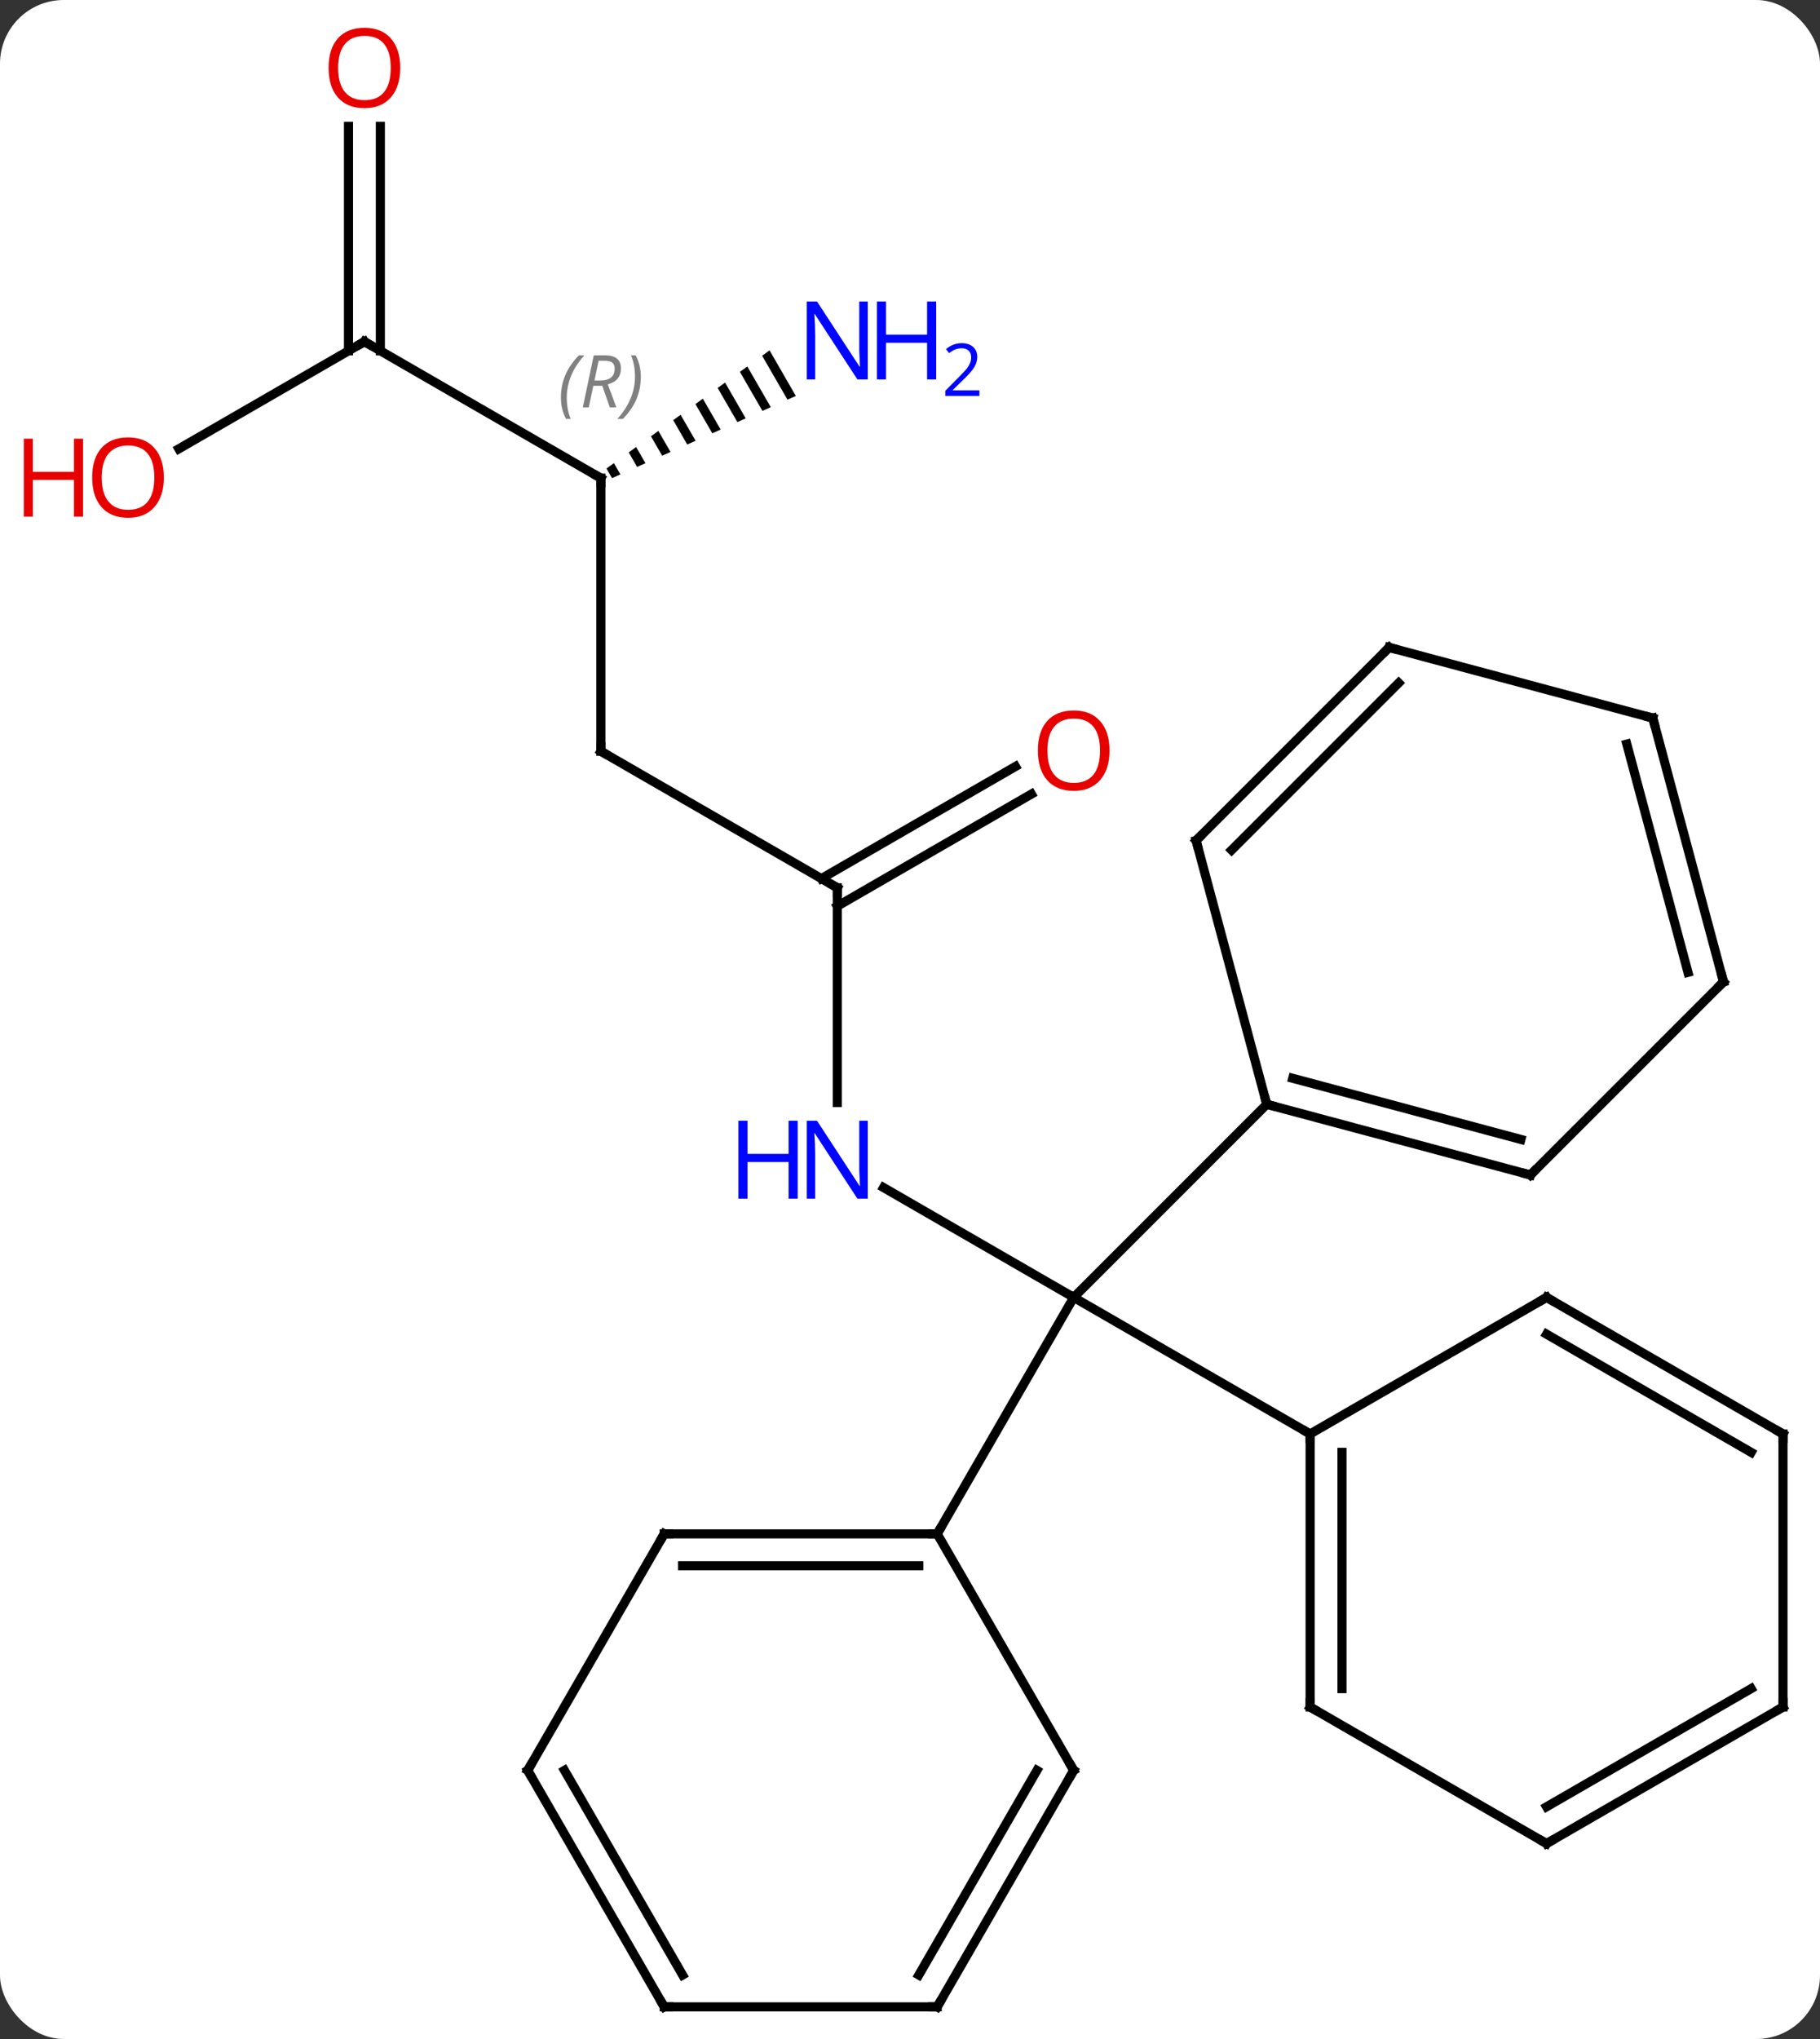 <svg width="200" viewBox="0 0 200 224" style="fill-opacity:1; color-rendering:auto; color-interpolation:auto; text-rendering:auto; stroke:black; stroke-linecap:square; stroke-miterlimit:10; shape-rendering:auto; stroke-opacity:1; fill:black; stroke-dasharray:none; font-weight:normal; stroke-width:1; font-family:'Open Sans'; font-style:normal; stroke-linejoin:miter; font-size:12; stroke-dashoffset:0; image-rendering:auto;" height="224" class="cas-substance-image" xmlns:xlink="http://www.w3.org/1999/xlink" xmlns="http://www.w3.org/2000/svg"><rect x="0" y="0" width="200" height="224" fill="#333333" stroke="none"/><svg class="cas-substance-single-component"><rect y="0" x="0" width="200" stroke="none" ry="7" rx="7" height="224" fill="white" class="cas-substance-group"/><svg y="0" x="0" width="200" viewBox="0 0 200 224" style="fill:black;" height="224" class="cas-substance-single-component-image"><svg><g><g transform="translate(105,114)" style="text-rendering:geometricPrecision; color-rendering:optimizeQuality; color-interpolation:linearRGB; stroke-linecap:butt; image-rendering:optimizeQuality;"><line y2="16.465" y1="28.53" x2="-7.906" x1="12.99" style="fill:none;"/><line y2="7.317" y1="28.53" x2="34.203" x1="12.99" style="fill:none;"/><line y2="54.51" y1="28.53" x2="-2.01" x1="12.99" style="fill:none;"/><line y2="43.53" y1="28.53" x2="38.97" x1="12.99" style="fill:none;"/><line y2="-16.47" y1="7.124" x2="-12.99" x1="-12.99" style="fill:none;"/><line y2="-31.47" y1="-16.47" x2="-38.97" x1="-12.99" style="fill:none;"/><line y2="-26.766" y1="-14.449" x2="8.342" x1="-12.99" style="fill:none;"/><line y2="-29.797" y1="-17.48" x2="6.592" x1="-14.74" style="fill:none;"/><line y2="-61.47" y1="-31.47" x2="-38.97" x1="-38.97" style="fill:none;"/><line y2="-76.47" y1="-61.47" x2="-64.953" x1="-38.97" style="fill:none;"/><path style="stroke:none;" d="M-20.434 -75.51 L-21.248 -74.92 L-21.248 -74.92 L-18.464 -70.092 L-18.464 -70.092 L-17.546 -70.502 L-17.546 -70.502 L-20.434 -75.51 ZM-22.877 -73.74 L-23.692 -73.15 L-23.692 -73.15 L-21.218 -68.861 L-21.218 -68.861 L-20.3 -69.271 L-20.3 -69.271 L-22.877 -73.74 ZM-25.321 -71.97 L-26.135 -71.38 L-26.135 -71.38 L-23.972 -67.63 L-23.972 -67.63 L-23.054 -68.04 L-23.054 -68.04 L-25.321 -71.97 ZM-27.764 -70.201 L-28.579 -69.611 L-28.579 -69.611 L-26.726 -66.398 L-26.726 -66.398 L-25.808 -66.809 L-25.808 -66.809 L-27.764 -70.201 ZM-30.208 -68.431 L-31.022 -67.841 L-31.022 -67.841 L-29.48 -65.167 L-29.48 -65.167 L-28.562 -65.578 L-28.562 -65.578 L-30.208 -68.431 ZM-32.651 -66.661 L-33.466 -66.071 L-33.466 -66.071 L-32.234 -63.936 L-32.234 -63.936 L-31.317 -64.347 L-31.317 -64.347 L-32.651 -66.661 ZM-35.095 -64.891 L-35.909 -64.301 L-35.909 -64.301 L-34.989 -62.705 L-34.989 -62.705 L-34.071 -63.115 L-34.071 -63.115 L-35.095 -64.891 ZM-37.538 -63.121 L-38.353 -62.531 L-38.353 -62.531 L-37.743 -61.474 L-37.743 -61.474 L-36.825 -61.884 L-36.825 -61.884 L-37.538 -63.121 Z"/><line y2="-64.696" y1="-76.47" x2="-85.346" x1="-64.953" style="fill:none;"/><line y2="-100.118" y1="-75.46" x2="-63.203" x1="-63.203" style="fill:none;"/><line y2="-100.118" y1="-75.46" x2="-66.703" x1="-66.703" style="fill:none;"/><line y2="15.081" y1="7.317" x2="63.18" x1="34.203" style="fill:none;"/><line y2="11.177" y1="4.459" x2="62.134" x1="37.061" style="fill:none;"/><line y2="-21.663" y1="7.317" x2="26.439" x1="34.203" style="fill:none;"/><line y2="-6.132" y1="15.081" x2="84.396" x1="63.18" style="fill:none;"/><line y2="-42.876" y1="-21.663" x2="47.652" x1="26.439" style="fill:none;"/><line y2="-38.972" y1="-20.617" x2="48.698" x1="30.343" style="fill:none;"/><line y2="-35.112" y1="-6.132" x2="76.629" x1="84.396" style="fill:none;"/><line y2="-32.254" y1="-7.178" x2="73.771" x1="80.492" style="fill:none;"/><line y2="-35.112" y1="-42.876" x2="76.629" x1="47.652" style="fill:none;"/><line y2="54.51" y1="54.51" x2="-32.01" x1="-2.01" style="fill:none;"/><line y2="58.01" y1="58.01" x2="-29.989" x1="-4.031" style="fill:none;"/><line y2="80.49" y1="54.51" x2="12.99" x1="-2.01" style="fill:none;"/><line y2="80.49" y1="54.51" x2="-47.01" x1="-32.01" style="fill:none;"/><line y2="106.47" y1="80.49" x2="-2.01" x1="12.99" style="fill:none;"/><line y2="102.97" y1="80.49" x2="-4.031" x1="8.948" style="fill:none;"/><line y2="106.47" y1="80.49" x2="-32.01" x1="-47.01" style="fill:none;"/><line y2="102.97" y1="80.49" x2="-29.989" x1="-42.969" style="fill:none;"/><line y2="106.47" y1="106.47" x2="-32.01" x1="-2.01" style="fill:none;"/><line y2="73.53" y1="43.53" x2="38.97" x1="38.97" style="fill:none;"/><line y2="71.509" y1="45.551" x2="42.47" x1="42.47" style="fill:none;"/><line y2="28.53" y1="43.53" x2="64.953" x1="38.97" style="fill:none;"/><line y2="88.53" y1="73.53" x2="64.953" x1="38.97" style="fill:none;"/><line y2="43.53" y1="28.53" x2="90.933" x1="64.953" style="fill:none;"/><line y2="45.551" y1="32.571" x2="87.433" x1="64.953" style="fill:none;"/><line y2="73.53" y1="88.53" x2="90.933" x1="64.953" style="fill:none;"/><line y2="71.509" y1="84.489" x2="87.433" x1="64.953" style="fill:none;"/><line y2="73.53" y1="43.53" x2="90.933" x1="90.933" style="fill:none;"/></g><g transform="translate(105,114)" style="fill:rgb(0,5,255); text-rendering:geometricPrecision; color-rendering:optimizeQuality; image-rendering:optimizeQuality; font-family:'Open Sans'; stroke:rgb(0,5,255); color-interpolation:linearRGB;"><path style="stroke:none;" d="M-9.638 17.686 L-10.779 17.686 L-15.467 10.499 L-15.513 10.499 Q-15.42 11.764 -15.42 12.811 L-15.42 17.686 L-16.342 17.686 L-16.342 9.124 L-15.217 9.124 L-10.545 16.28 L-10.498 16.28 Q-10.498 16.124 -10.545 15.264 Q-10.592 14.405 -10.576 14.03 L-10.576 9.124 L-9.638 9.124 L-9.638 17.686 Z"/><path style="stroke:none;" d="M-17.342 17.686 L-18.342 17.686 L-18.342 13.655 L-22.857 13.655 L-22.857 17.686 L-23.857 17.686 L-23.857 9.124 L-22.857 9.124 L-22.857 12.764 L-18.342 12.764 L-18.342 9.124 L-17.342 9.124 L-17.342 17.686 Z"/></g><g transform="translate(105,114)" style="stroke-linecap:butt; text-rendering:geometricPrecision; color-rendering:optimizeQuality; image-rendering:optimizeQuality; font-family:'Open Sans'; color-interpolation:linearRGB; stroke-miterlimit:5;"><path style="fill:none;" d="M-12.99 -15.97 L-12.99 -16.47 L-13.423 -16.72"/><path style="fill:none;" d="M-38.537 -31.22 L-38.97 -31.47 L-38.97 -31.97"/><path style="fill:rgb(230,0,0); stroke:none;" d="M16.927 -31.54 Q16.927 -29.478 15.888 -28.298 Q14.849 -27.118 13.006 -27.118 Q11.115 -27.118 10.084 -28.282 Q9.053 -29.447 9.053 -31.556 Q9.053 -33.65 10.084 -34.798 Q11.115 -35.947 13.006 -35.947 Q14.865 -35.947 15.896 -34.775 Q16.927 -33.603 16.927 -31.54 ZM10.099 -31.54 Q10.099 -29.806 10.842 -28.9 Q11.584 -27.993 13.006 -27.993 Q14.428 -27.993 15.154 -28.892 Q15.881 -29.79 15.881 -31.54 Q15.881 -33.275 15.154 -34.165 Q14.428 -35.056 13.006 -35.056 Q11.584 -35.056 10.842 -34.157 Q10.099 -33.259 10.099 -31.54 Z"/><path style="fill:none;" d="M-38.97 -60.97 L-38.97 -61.47 L-39.403 -61.72"/></g><g transform="translate(105,114)" style="stroke-linecap:butt; font-size:8.4px; fill:gray; text-rendering:geometricPrecision; image-rendering:optimizeQuality; color-rendering:optimizeQuality; font-family:'Open Sans'; font-style:italic; stroke:gray; color-interpolation:linearRGB; stroke-miterlimit:5;"><path style="stroke:none;" d="M-43.359 -70.306 Q-43.359 -71.634 -42.89 -72.759 Q-42.421 -73.884 -41.39 -74.962 L-40.781 -74.962 Q-41.749 -73.9 -42.234 -72.728 Q-42.718 -71.556 -42.718 -70.322 Q-42.718 -68.993 -42.281 -67.978 L-42.796 -67.978 Q-43.359 -69.009 -43.359 -70.306 ZM-39.799 -71.618 L-40.299 -69.243 L-40.955 -69.243 L-39.752 -74.962 L-38.502 -74.962 Q-36.768 -74.962 -36.768 -73.525 Q-36.768 -72.165 -38.205 -71.775 L-37.268 -69.243 L-37.986 -69.243 L-38.815 -71.618 L-39.799 -71.618 ZM-39.221 -74.368 Q-39.611 -72.447 -39.674 -72.197 L-39.018 -72.197 Q-38.268 -72.197 -37.861 -72.525 Q-37.455 -72.853 -37.455 -73.478 Q-37.455 -73.947 -37.713 -74.157 Q-37.971 -74.368 -38.565 -74.368 L-39.221 -74.368 ZM-34.582 -72.618 Q-34.582 -71.29 -35.058 -70.157 Q-35.535 -69.025 -36.55 -67.978 L-37.16 -67.978 Q-35.222 -70.134 -35.222 -72.618 Q-35.222 -73.947 -35.66 -74.962 L-35.144 -74.962 Q-34.582 -73.9 -34.582 -72.618 Z"/><path style="fill:none; stroke:black;" d="M-64.52 -76.22 L-64.953 -76.47 L-65.386 -76.22"/></g><g transform="translate(105,114)" style="stroke-linecap:butt; fill:rgb(0,5,255); text-rendering:geometricPrecision; color-rendering:optimizeQuality; image-rendering:optimizeQuality; font-family:'Open Sans'; stroke:rgb(0,5,255); color-interpolation:linearRGB; stroke-miterlimit:5;"><path style="stroke:none;" d="M-9.638 -72.314 L-10.779 -72.314 L-15.467 -79.501 L-15.513 -79.501 Q-15.42 -78.236 -15.42 -77.189 L-15.42 -72.314 L-16.342 -72.314 L-16.342 -80.876 L-15.217 -80.876 L-10.545 -73.72 L-10.498 -73.72 Q-10.498 -73.876 -10.545 -74.736 Q-10.592 -75.595 -10.576 -75.97 L-10.576 -80.876 L-9.638 -80.876 L-9.638 -72.314 Z"/><path style="stroke:none;" d="M-2.123 -72.314 L-3.123 -72.314 L-3.123 -76.345 L-7.638 -76.345 L-7.638 -72.314 L-8.638 -72.314 L-8.638 -80.876 L-7.638 -80.876 L-7.638 -77.236 L-3.123 -77.236 L-3.123 -80.876 L-2.123 -80.876 L-2.123 -72.314 Z"/><path style="stroke:none;" d="M2.627 -70.504 L-1.123 -70.504 L-1.123 -71.067 L0.377 -72.582 Q1.065 -73.27 1.283 -73.567 Q1.502 -73.864 1.612 -74.145 Q1.721 -74.426 1.721 -74.754 Q1.721 -75.207 1.448 -75.473 Q1.174 -75.739 0.674 -75.739 Q0.33 -75.739 0.01 -75.622 Q-0.31 -75.504 -0.701 -75.207 L-1.045 -75.645 Q-0.263 -76.301 0.674 -76.301 Q1.471 -76.301 1.932 -75.887 Q2.393 -75.473 2.393 -74.786 Q2.393 -74.239 2.088 -73.707 Q1.783 -73.176 0.94 -72.364 L-0.31 -71.145 L-0.31 -71.114 L2.627 -71.114 L2.627 -70.504 Z"/><path style="fill:rgb(230,0,0); stroke:none;" d="M-86.996 -61.54 Q-86.996 -59.478 -88.035 -58.298 Q-89.074 -57.118 -90.917 -57.118 Q-92.808 -57.118 -93.839 -58.282 Q-94.871 -59.447 -94.871 -61.556 Q-94.871 -63.65 -93.839 -64.798 Q-92.808 -65.947 -90.917 -65.947 Q-89.058 -65.947 -88.027 -64.775 Q-86.996 -63.603 -86.996 -61.54 ZM-93.824 -61.54 Q-93.824 -59.806 -93.081 -58.9 Q-92.339 -57.993 -90.917 -57.993 Q-89.496 -57.993 -88.769 -58.892 Q-88.042 -59.79 -88.042 -61.54 Q-88.042 -63.275 -88.769 -64.165 Q-89.496 -65.056 -90.917 -65.056 Q-92.339 -65.056 -93.081 -64.157 Q-93.824 -63.259 -93.824 -61.54 Z"/><path style="fill:rgb(230,0,0); stroke:none;" d="M-95.871 -57.243 L-96.871 -57.243 L-96.871 -61.275 L-101.386 -61.275 L-101.386 -57.243 L-102.386 -57.243 L-102.386 -65.806 L-101.386 -65.806 L-101.386 -62.165 L-96.871 -62.165 L-96.871 -65.806 L-95.871 -65.806 L-95.871 -57.243 Z"/><path style="fill:rgb(230,0,0); stroke:none;" d="M-61.016 -106.54 Q-61.016 -104.478 -62.055 -103.298 Q-63.094 -102.118 -64.937 -102.118 Q-66.828 -102.118 -67.859 -103.282 Q-68.891 -104.447 -68.891 -106.556 Q-68.891 -108.65 -67.859 -109.798 Q-66.828 -110.947 -64.937 -110.947 Q-63.078 -110.947 -62.047 -109.775 Q-61.016 -108.603 -61.016 -106.54 ZM-67.844 -106.54 Q-67.844 -104.806 -67.101 -103.9 Q-66.359 -102.993 -64.937 -102.993 Q-63.516 -102.993 -62.789 -103.892 Q-62.062 -104.79 -62.062 -106.54 Q-62.062 -108.275 -62.789 -109.165 Q-63.516 -110.056 -64.937 -110.056 Q-66.359 -110.056 -67.101 -109.157 Q-67.844 -108.259 -67.844 -106.54 Z"/><path style="fill:none; stroke:black;" d="M34.686 7.446 L34.203 7.317 L34.074 6.834"/><path style="fill:none; stroke:black;" d="M62.697 14.952 L63.18 15.081 L63.534 14.727"/><path style="fill:none; stroke:black;" d="M26.568 -21.18 L26.439 -21.663 L26.793 -22.017"/><path style="fill:none; stroke:black;" d="M84.042 -5.779 L84.396 -6.132 L84.267 -6.615"/><path style="fill:none; stroke:black;" d="M47.298 -42.522 L47.652 -42.876 L48.135 -42.747"/><path style="fill:none; stroke:black;" d="M76.758 -34.629 L76.629 -35.112 L76.146 -35.241"/><path style="fill:none; stroke:black;" d="M-2.51 54.51 L-2.01 54.51 L-1.76 54.077"/><path style="fill:none; stroke:black;" d="M-31.51 54.51 L-32.01 54.51 L-32.26 54.943"/><path style="fill:none; stroke:black;" d="M12.74 80.057 L12.99 80.49 L12.74 80.923"/><path style="fill:none; stroke:black;" d="M-46.76 80.057 L-47.01 80.49 L-46.76 80.923"/><path style="fill:none; stroke:black;" d="M-1.76 106.037 L-2.01 106.47 L-2.51 106.47"/><path style="fill:none; stroke:black;" d="M-32.26 106.037 L-32.01 106.47 L-31.51 106.47"/><path style="fill:none; stroke:black;" d="M38.97 44.03 L38.97 43.53 L38.537 43.28"/><path style="fill:none; stroke:black;" d="M38.97 73.03 L38.97 73.53 L39.403 73.78"/><path style="fill:none; stroke:black;" d="M64.52 28.78 L64.953 28.53 L65.386 28.78"/><path style="fill:none; stroke:black;" d="M64.52 88.28 L64.953 88.53 L65.386 88.28"/><path style="fill:none; stroke:black;" d="M90.5 43.28 L90.933 43.53 L90.933 44.03"/><path style="fill:none; stroke:black;" d="M90.5 73.78 L90.933 73.53 L90.933 73.03"/></g></g></svg></svg></svg></svg>
